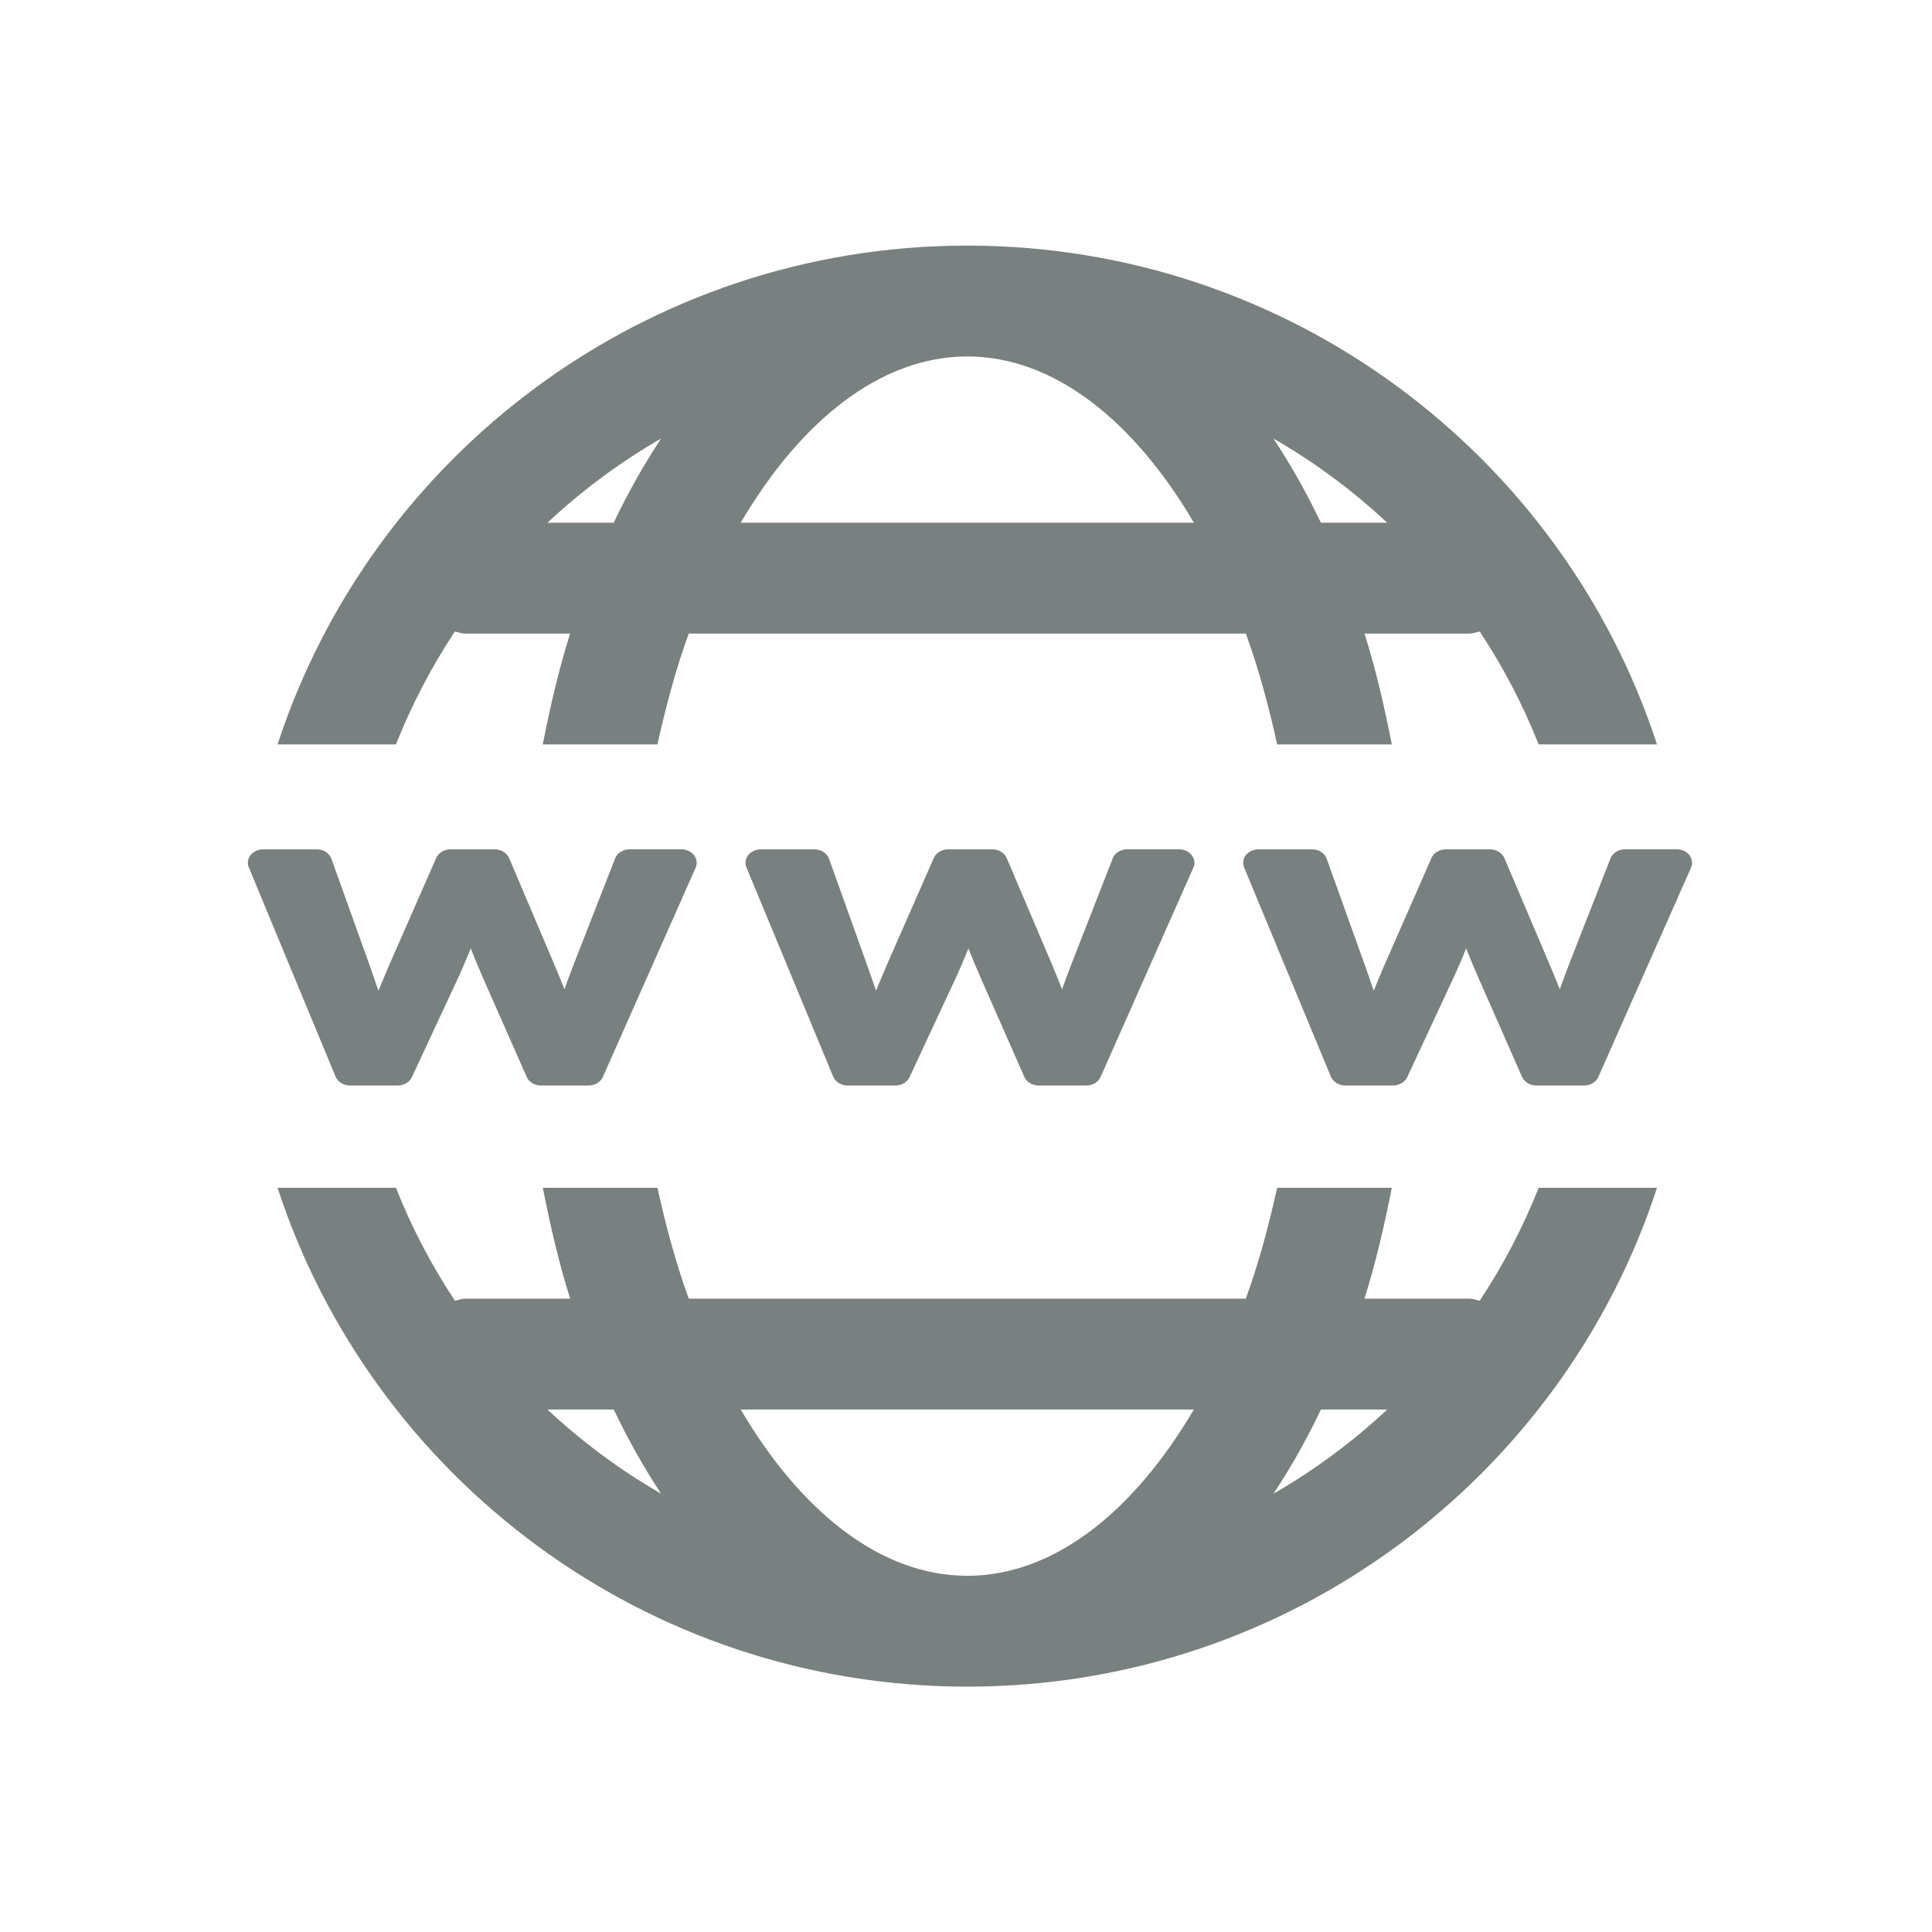 <?xml version="1.0" encoding="UTF-8" standalone="no"?>
<svg
   xmlns:dc="http://purl.org/dc/elements/1.1/"
   xmlns:cc="http://creativecommons.org/ns#"
   xmlns:rdf="http://www.w3.org/1999/02/22-rdf-syntax-ns#"
   xmlns:svg="http://www.w3.org/2000/svg"
   xmlns="http://www.w3.org/2000/svg"
   xmlns:sodipodi="http://sodipodi.sourceforge.net/DTD/sodipodi-0.dtd"
   xmlns:inkscape="http://www.inkscape.org/namespaces/inkscape"
   viewBox="0 0 16 16"
   id="svg2"
   version="1.1"
   inkscape:version="0.91 r13725"
   sodipodi:docname="folder-html.svg">
  <defs
     id="defs8" />
  <sodipodi:namedview
     pagecolor="#ffffff"
     bordercolor="#666666"
     borderopacity="1"
     objecttolerance="10"
     gridtolerance="10"
     guidetolerance="10"
     inkscape:pageopacity="0"
     inkscape:pageshadow="2"
     inkscape:window-width="1280"
     inkscape:window-height="688"
     id="namedview6"
     showgrid="false"
     inkscape:zoom="14.75"
     inkscape:cx="-3.0508475"
     inkscape:cy="8"
     inkscape:window-x="0"
     inkscape:window-y="0"
     inkscape:window-maximized="1"
     inkscape:current-layer="svg2" />
  <g
     id="g3"
     transform="matrix(0.462,0,0,0.459,2.027,2.034)"
     style="fill:#566060;fill-opacity:0.8">
    <path
       d="M 8.083,11.222 6.419,15 c -0.041,0.094 -0.144,0.154 -0.257,0.154 l -0.852,0 C 5.197,15.154 5.094,15.093 5.054,15 L 4.264,13.197 C 4.187,13.019 4.117,12.849 4.051,12.68 3.978,12.866 3.903,13.039 3.828,13.205 l -0.833,1.8 C 2.953,15.096 2.851,15.154 2.74,15.154 l -0.852,0 c -0.117,0 -0.219,-0.063 -0.259,-0.158 L 0.072,11.217 C 0.042,11.143 0.054,11.061 0.106,10.996 0.158,10.931 0.241,10.893 0.331,10.893 l 0.959,0 c 0.121,0 0.227,0.069 0.263,0.169 l 0.684,1.92 c 0.057,0.162 0.11,0.315 0.159,0.461 0.06,-0.146 0.125,-0.3 0.194,-0.463 l 0.842,-1.932 c 0.041,-0.093 0.143,-0.155 0.256,-0.155 l 0.792,0 c 0.115,0 0.217,0.063 0.258,0.157 l 0.798,1.89 c 0.072,0.17 0.136,0.329 0.195,0.479 0.049,-0.142 0.106,-0.296 0.171,-0.465 l 0.737,-1.898 c 0.038,-0.098 0.143,-0.164 0.26,-0.164 l 0.926,0 c 0.091,0 0.175,0.039 0.227,0.104 0.053,0.068 0.063,0.151 0.031,0.226 z m 8.922,0 L 15.341,15 c -0.041,0.094 -0.144,0.154 -0.256,0.154 l -0.854,0 c -0.113,0 -0.215,-0.061 -0.256,-0.154 l -0.789,-1.803 c -0.078,-0.178 -0.148,-0.348 -0.214,-0.517 -0.073,0.186 -0.148,0.359 -0.223,0.525 l -0.833,1.8 c -0.042,0.091 -0.143,0.149 -0.255,0.149 l -0.853,0 c -0.116,0 -0.219,-0.063 -0.259,-0.158 L 8.992,11.217 C 8.962,11.143 8.974,11.061 9.026,10.996 9.078,10.932 9.162,10.893 9.251,10.893 l 0.959,0 c 0.121,0 0.227,0.069 0.263,0.169 l 0.683,1.92 c 0.057,0.162 0.11,0.315 0.161,0.461 0.059,-0.146 0.123,-0.3 0.192,-0.463 l 0.843,-1.932 c 0.04,-0.093 0.142,-0.155 0.256,-0.155 l 0.792,0 c 0.115,0 0.218,0.063 0.258,0.157 l 0.799,1.89 c 0.071,0.17 0.135,0.329 0.193,0.479 0.051,-0.142 0.106,-0.296 0.172,-0.465 l 0.737,-1.898 c 0.038,-0.098 0.144,-0.164 0.261,-0.164 l 0.926,0 c 0.092,0 0.177,0.039 0.227,0.104 0.053,0.068 0.065,0.151 0.032,0.226 z m 8.921,0 L 24.263,15 c -0.042,0.094 -0.144,0.154 -0.257,0.154 l -0.853,0 C 23.04,15.154 22.937,15.093 22.897,15 L 22.108,13.197 C 22.03,13.019 21.96,12.849 21.894,12.68 c -0.073,0.186 -0.149,0.359 -0.224,0.525 l -0.833,1.8 c -0.042,0.091 -0.144,0.149 -0.255,0.149 l -0.852,0 c -0.117,0 -0.22,-0.063 -0.26,-0.158 l -1.557,-3.779 c -0.029,-0.074 -0.019,-0.156 0.033,-0.221 0.052,-0.065 0.136,-0.103 0.226,-0.103 l 0.96,0 c 0.121,0 0.227,0.069 0.262,0.169 l 0.684,1.92 c 0.057,0.162 0.11,0.315 0.16,0.461 0.059,-0.146 0.123,-0.3 0.192,-0.463 l 0.843,-1.932 c 0.041,-0.093 0.143,-0.155 0.257,-0.155 l 0.791,0 c 0.115,0 0.218,0.063 0.258,0.157 l 0.798,1.89 c 0.072,0.17 0.137,0.329 0.196,0.479 0.049,-0.142 0.106,-0.296 0.171,-0.465 l 0.738,-1.898 c 0.037,-0.098 0.142,-0.164 0.26,-0.164 l 0.926,0 c 0.092,0 0.176,0.039 0.227,0.104 0.051,0.068 0.063,0.151 0.031,0.226 z"
       id="path5"
       inkscape:connector-curvature="0"
       style="fill:#566060;fill-opacity:0.8" />
    <g
       id="g7"
       style="fill:#566060;fill-opacity:0.8">
      <path
         d="M 2.71,9 C 2.993,8.282 3.347,7.599 3.767,6.963 3.829,6.975 3.887,7 3.952,7 l 1.88,0 C 5.633,7.634 5.477,8.309 5.342,9 L 7.397,9 C 7.552,8.301 7.732,7.624 7.959,7 l 9.986,0 c 0.227,0.624 0.407,1.301 0.562,2 l 2.055,0 C 20.427,8.309 20.271,7.634 20.072,7 l 1.88,0 c 0.065,0 0.123,-0.025 0.186,-0.037 0.418,0.636 0.773,1.319 1.056,2.037 l 2.121,0 C 23.624,3.784 18.724,0 12.952,0 7.18,0 2.28,3.784 0.588,9 L 2.71,9 Z M 20.478,5 19.29,5 C 19.032,4.457 18.748,3.95 18.439,3.481 19.179,3.909 19.861,4.419 20.478,5 Z M 12.952,2 c 1.551,0 2.983,1.154 4.062,3 L 8.89,5 C 9.969,3.154 11.401,2 12.952,2 Z M 7.463,3.481 C 7.155,3.95 6.871,4.457 6.613,5 L 5.426,5 C 6.043,4.419 6.725,3.909 7.463,3.481 Z"
         id="path9"
         inkscape:connector-curvature="0"
         style="fill:#566060;fill-opacity:0.8" />
      <path
         d="m 23.194,17 c -0.283,0.719 -0.638,1.4 -1.057,2.037 C 22.075,19.025 22.017,19 21.952,19 l -1.881,0 c 0.199,-0.634 0.355,-1.309 0.49,-2 l -2.055,0 c -0.154,0.699 -0.335,1.377 -0.562,2 L 7.959,19 C 7.732,18.377 7.552,17.699 7.397,17 l -2.054,0 c 0.135,0.691 0.291,1.366 0.49,2 L 3.952,19 C 3.887,19 3.829,19.025 3.767,19.037 3.348,18.4 2.993,17.719 2.71,17 l -2.122,0 c 1.692,5.216 6.592,9 12.364,9 5.772,0 10.672,-3.784 12.363,-9 l -2.121,0 z m -17.768,4 1.188,0 c 0.258,0.543 0.542,1.051 0.85,1.519 C 6.725,22.091 6.043,21.581 5.426,21 Z m 7.526,3 C 11.401,24 9.969,22.846 8.89,21 l 8.123,0 c -1.078,1.846 -2.51,3 -4.061,3 z M 18.44,22.519 C 18.749,22.051 19.033,21.543 19.291,21 l 1.188,0 c -0.618,0.581 -1.3,1.091 -2.039,1.519 z"
         id="path11"
         inkscape:connector-curvature="0"
         style="fill:#566060;fill-opacity:0.8" />
    </g>
  </g>
</svg>
